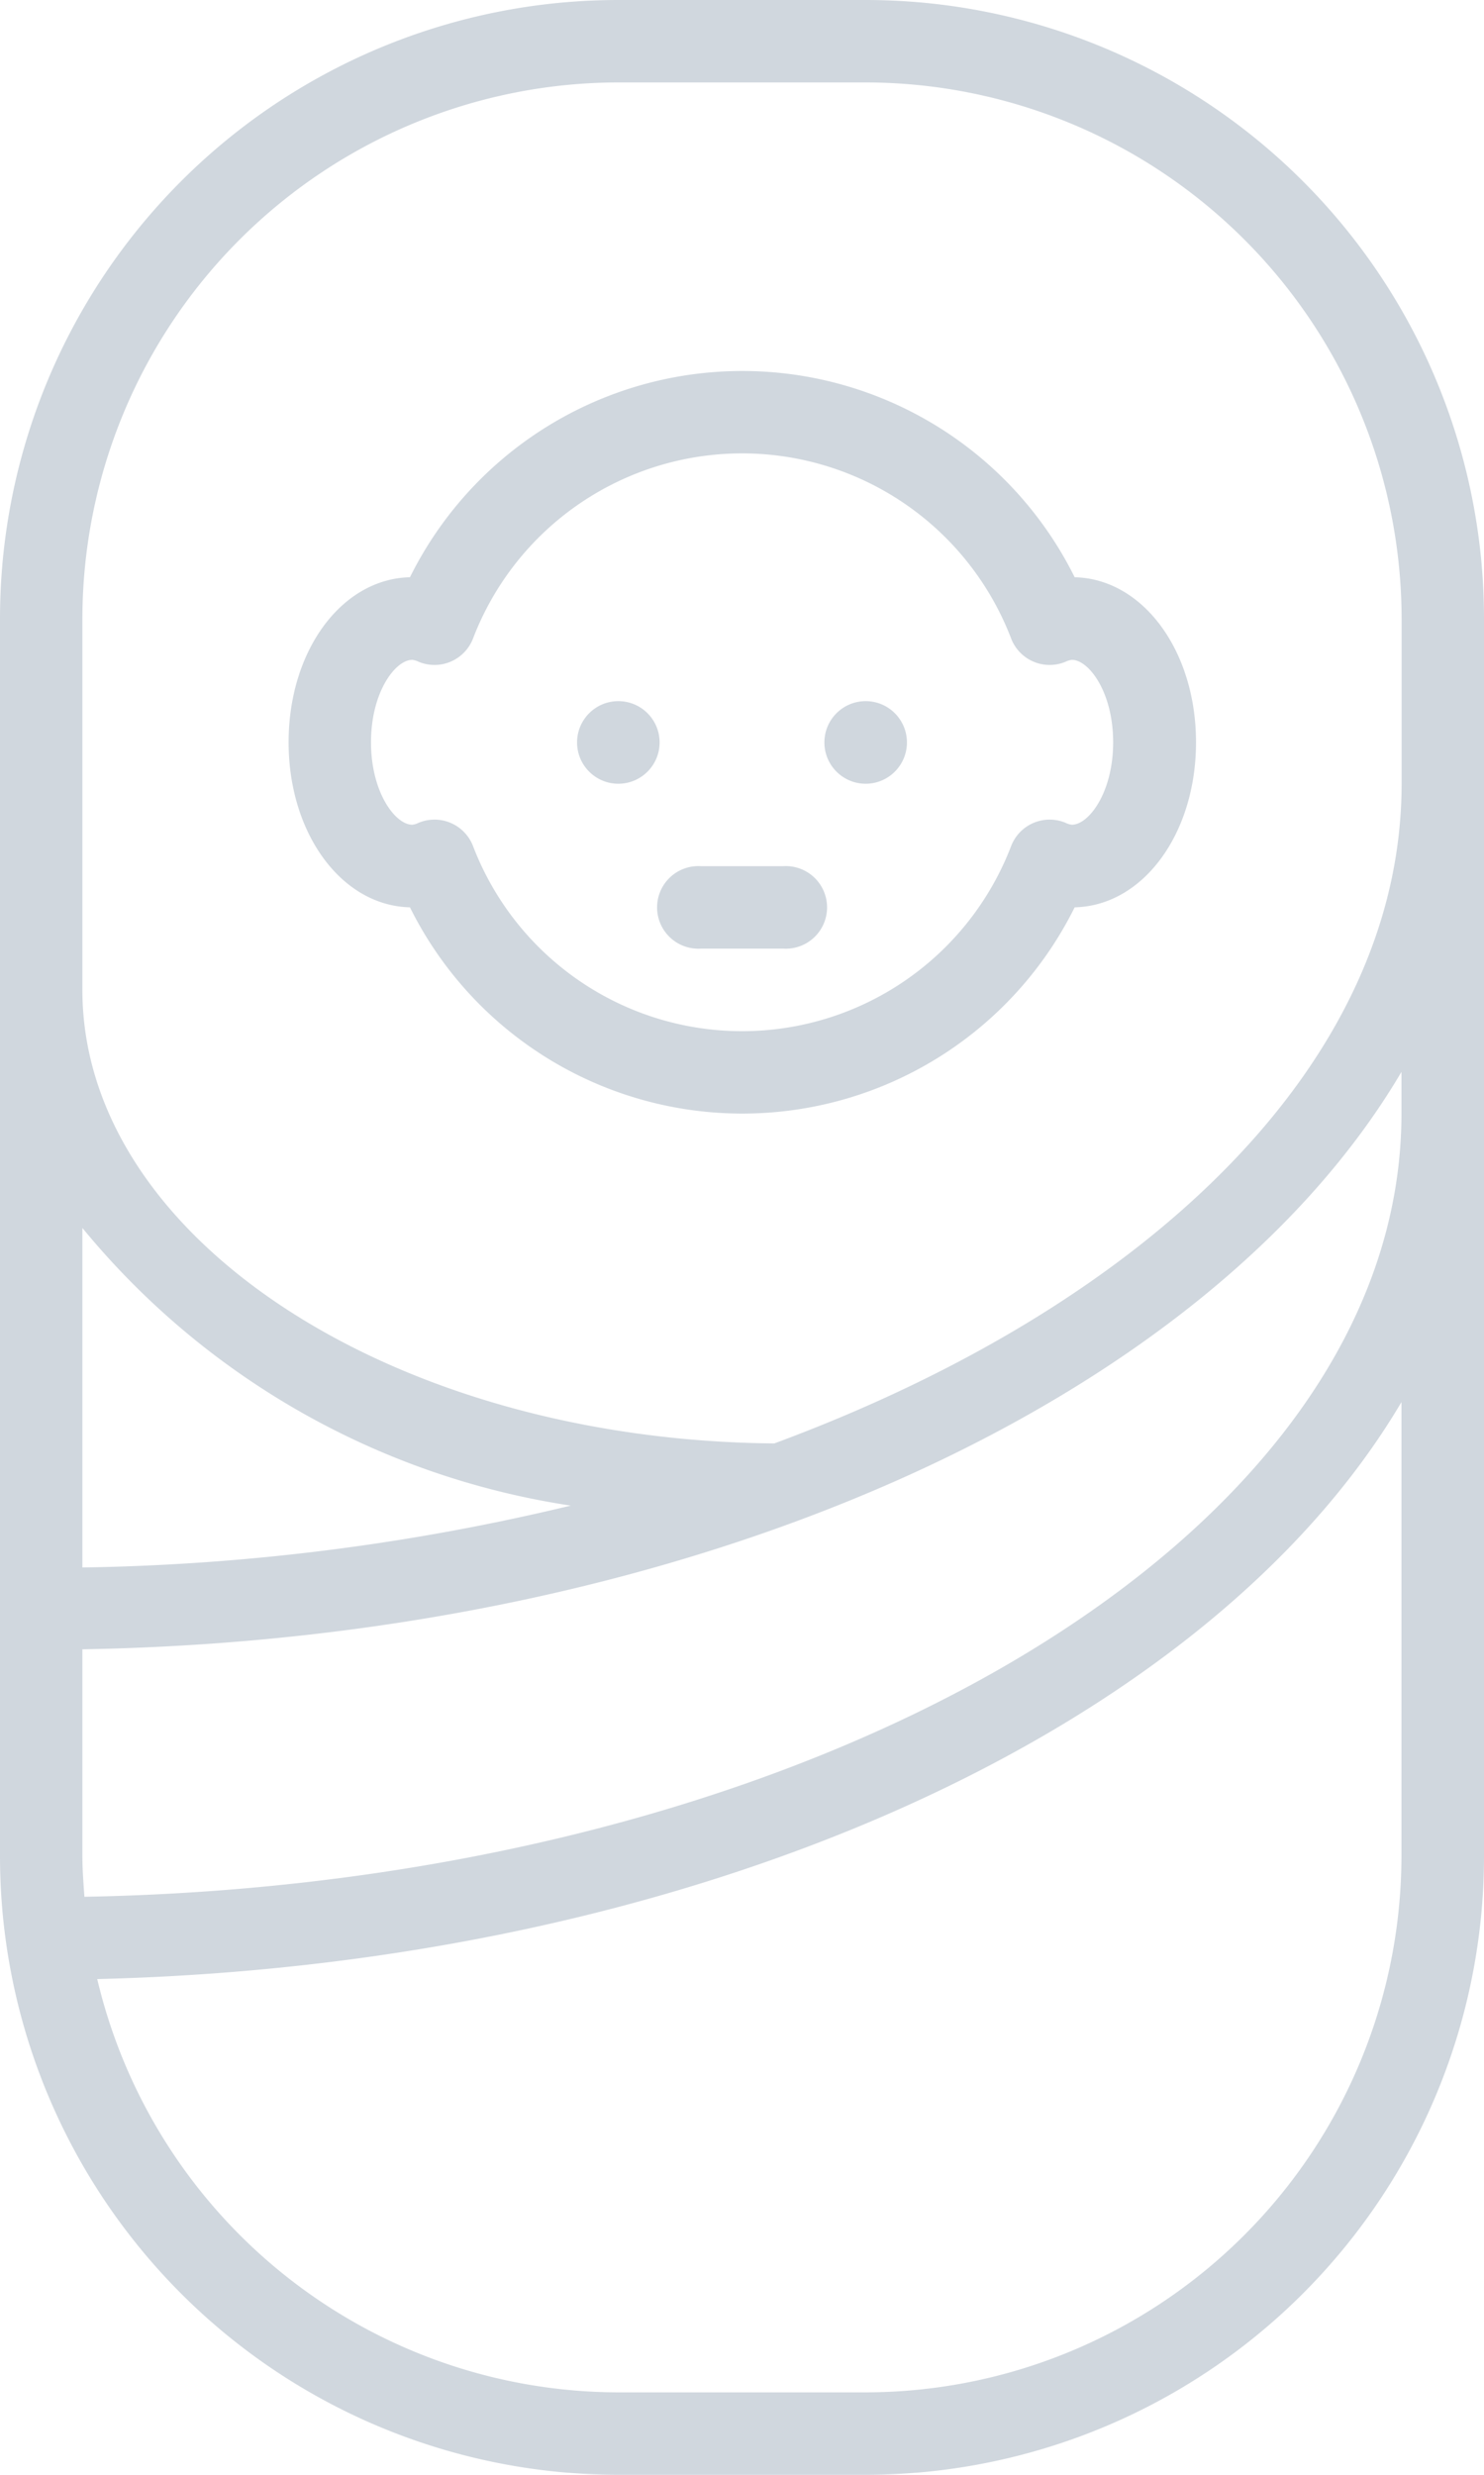 <svg xmlns="http://www.w3.org/2000/svg" width="9.6" height="16" viewBox="0 0 9.6 16">
    <g id="new_nickname" transform="translate(-14 -2)">
        <path id="Caminho_214" data-name="Caminho 214"
            d="M18,18h1.6a4,4,0,0,0,4-4V6a4,4,0,0,0-4-4H18a4,4,0,0,0-4,4v8a4,4,0,0,0,4,4ZM14.533,6A3.471,3.471,0,0,1,18,2.533h1.6A3.471,3.471,0,0,1,23.067,6V7.067c0,1.789-1.62,3.363-4.058,4.265C16.536,11.311,14.533,10,14.533,8.4Zm0,3.939a5.068,5.068,0,0,0,3.159,1.795,14.406,14.406,0,0,1-3.159.4Zm0,4.061V12.663c3.942-.067,7.28-1.606,8.533-3.733V9.2c0,2.74-3.8,4.977-8.52,5.063C14.54,14.176,14.533,14.089,14.533,14Zm8.533-2.937V14A3.471,3.471,0,0,1,19.6,17.467H18a3.47,3.47,0,0,1-3.371-2.672C18.529,14.7,21.822,13.173,23.067,11.063Z"
            fill="#d0d7de" />
        <path id="Caminho_215" data-name="Caminho 215"
            d="M30.267,23.533H30.8a.267.267,0,1,0,0-.533h-.533a.267.267,0,1,0,0,.533Z"
            transform="translate(-11.733 -15.4)" fill="#d0d7de" />
        <path id="Caminho_216" data-name="Caminho 216"
            d="M21.785,14.466a2.4,2.4,0,0,0,4.3,0c.442-.01.785-.475.785-1.067s-.344-1.057-.785-1.067a2.4,2.4,0,0,0-4.3,0c-.442.01-.785.475-.785,1.067S21.344,14.456,21.785,14.466Zm.015-1.6a.119.119,0,0,1,.04.012.267.267,0,0,0,.353-.15,1.864,1.864,0,0,1,3.481,0,.267.267,0,0,0,.353.15.119.119,0,0,1,.04-.012c.109,0,.267.208.267.533s-.158.533-.267.533a.119.119,0,0,1-.04-.012.267.267,0,0,0-.353.15,1.864,1.864,0,0,1-3.481,0,.267.267,0,0,0-.353-.15.119.119,0,0,1-.04.012c-.109,0-.267-.208-.267-.533S21.691,12.866,21.8,12.866Z"
            transform="translate(-5.133 -6.6)" fill="#d0d7de" />
        <circle id="Elipse_41" data-name="Elipse 41" cx="0.267" cy="0.267" r="0.267" transform="translate(17.733 6.533)"
            fill="#d0d7de" />
        <circle id="Elipse_42" data-name="Elipse 42" cx="0.267" cy="0.267" r="0.267" transform="translate(19.333 6.533)"
            fill="#d0d7de" />
    </g>
</svg>